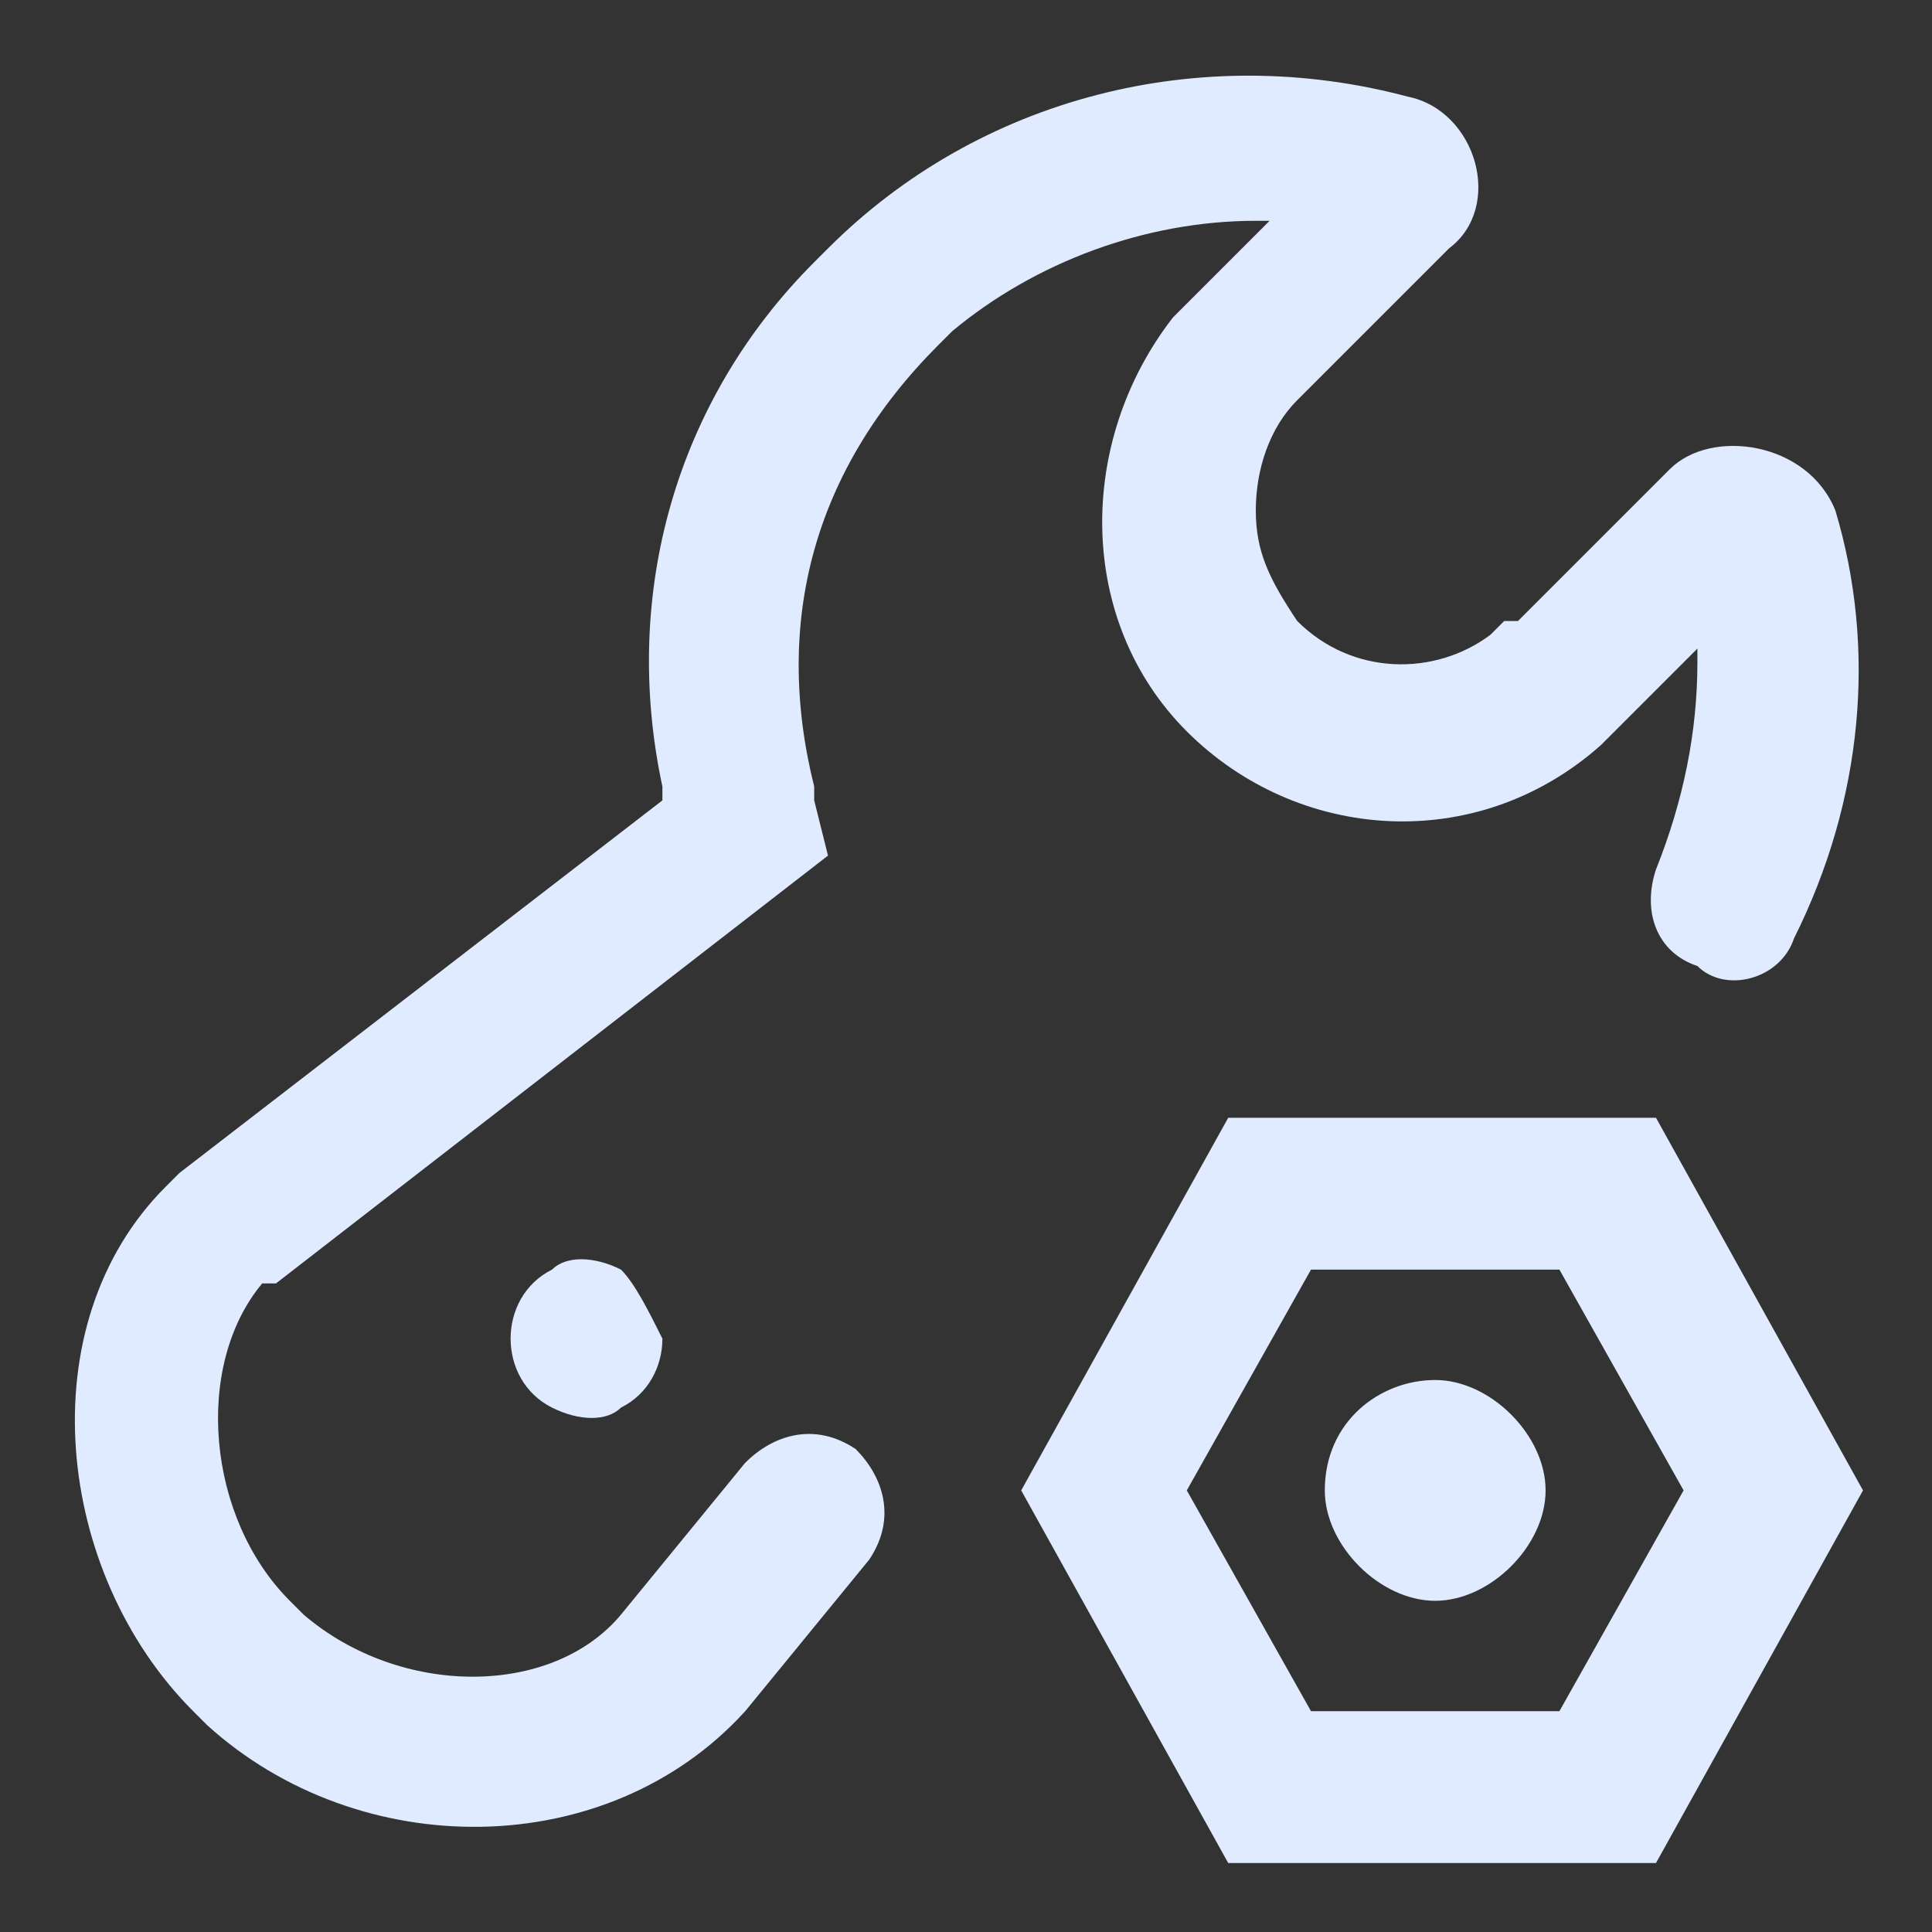 <?xml version="1.0" encoding="utf-8"?>
<!-- Generator: Adobe Illustrator 25.3.1, SVG Export Plug-In . SVG Version: 6.00 Build 0)  -->
<svg version="1.1" id="图层_1" xmlns="http://www.w3.org/2000/svg" xmlns:xlink="http://www.w3.org/1999/xlink" x="0px" y="0px"
	 viewBox="0 0 14 14" style="enable-background:new 0 0 14 14;" xml:space="preserve">
<rect x="0" y="0" width="14" height="14" fill="#333333" stroke="none"/>
<style type="text/css">
	.st0{fill:#E1EBFF;}
</style>
<g id="运维管理">
	<g id="yunweiguanli" transform="translate(0.5, 0.5)">
		<path id="路径" class="st0" d="M9.1,10.3c0,0.4,0.4,0.8,0.8,0.8s0.8-0.4,0.8-0.8s-0.4-0.8-0.8-0.8S9.1,9.8,9.1,10.3L9.1,10.3z"
			/>
		<path id="形状" class="st0" d="M11.5,7.6H8.4l-1.5,2.7L8.4,13h3.1l1.5-2.7L11.5,7.6z M10.8,8.7l0.9,1.6l-0.9,1.6H9l-0.9-1.6
			L9,8.7H10.8L10.8,8.7z"/>
		<path id="路径_1_" class="st0" d="M5.5,1.3c1.1-1.1,2.7-1.5,4.2-1.1C10.2,0.3,10.4,1,10,1.3L8.9,2.4C8.7,2.6,8.6,2.9,8.6,3.2
			S8.7,3.7,8.9,4c0.4,0.4,1,0.4,1.4,0.1L10.4,4L10.5,4l1.1-1.1c0.3-0.3,1-0.2,1.2,0.3c0.3,1,0.2,2.1-0.3,3.1
			c-0.1,0.3-0.5,0.4-0.7,0.2c-0.3-0.1-0.4-0.4-0.3-0.7c0.2-0.5,0.3-1,0.3-1.5l0-0.1l-0.6,0.6l-0.1,0.1c-0.9,0.8-2.2,0.7-3-0.1
			s-0.8-2.1-0.1-3l0.1-0.1l0.6-0.6l-0.1,0C7.8,1.1,7,1.4,6.4,1.9L6.3,2C5.4,2.9,5.1,4,5.4,5.2l0,0.1l0.1,0.4l-4,3.1L1.4,8.8
			C0.9,9.4,1,10.5,1.6,11.1c0,0,0,0,0.1,0.1c0.7,0.6,1.8,0.6,2.3,0l0.9-1.1c0.2-0.2,0.5-0.3,0.8-0.1c0.2,0.2,0.3,0.5,0.1,0.8
			l-0.9,1.1C3.9,13,2.1,13,1,12c0,0-0.1-0.1-0.1-0.1c-1-1-1.2-2.8-0.2-3.8L0.8,8l0,0l3.5-2.7l0-0.1C4,3.8,4.4,2.4,5.4,1.4L5.5,1.3
			L5.5,1.3z"/>
		<path id="路径_2_" class="st0" d="M3.2,9.2c0,0.2,0.1,0.4,0.3,0.5c0.2,0.1,0.4,0.1,0.5,0c0.2-0.1,0.3-0.3,0.3-0.5
			C4.2,9,4.1,8.8,4,8.7c-0.2-0.1-0.4-0.1-0.5,0C3.3,8.8,3.2,9,3.2,9.2L3.2,9.2z"/>
	</g>
</g>
</svg>

